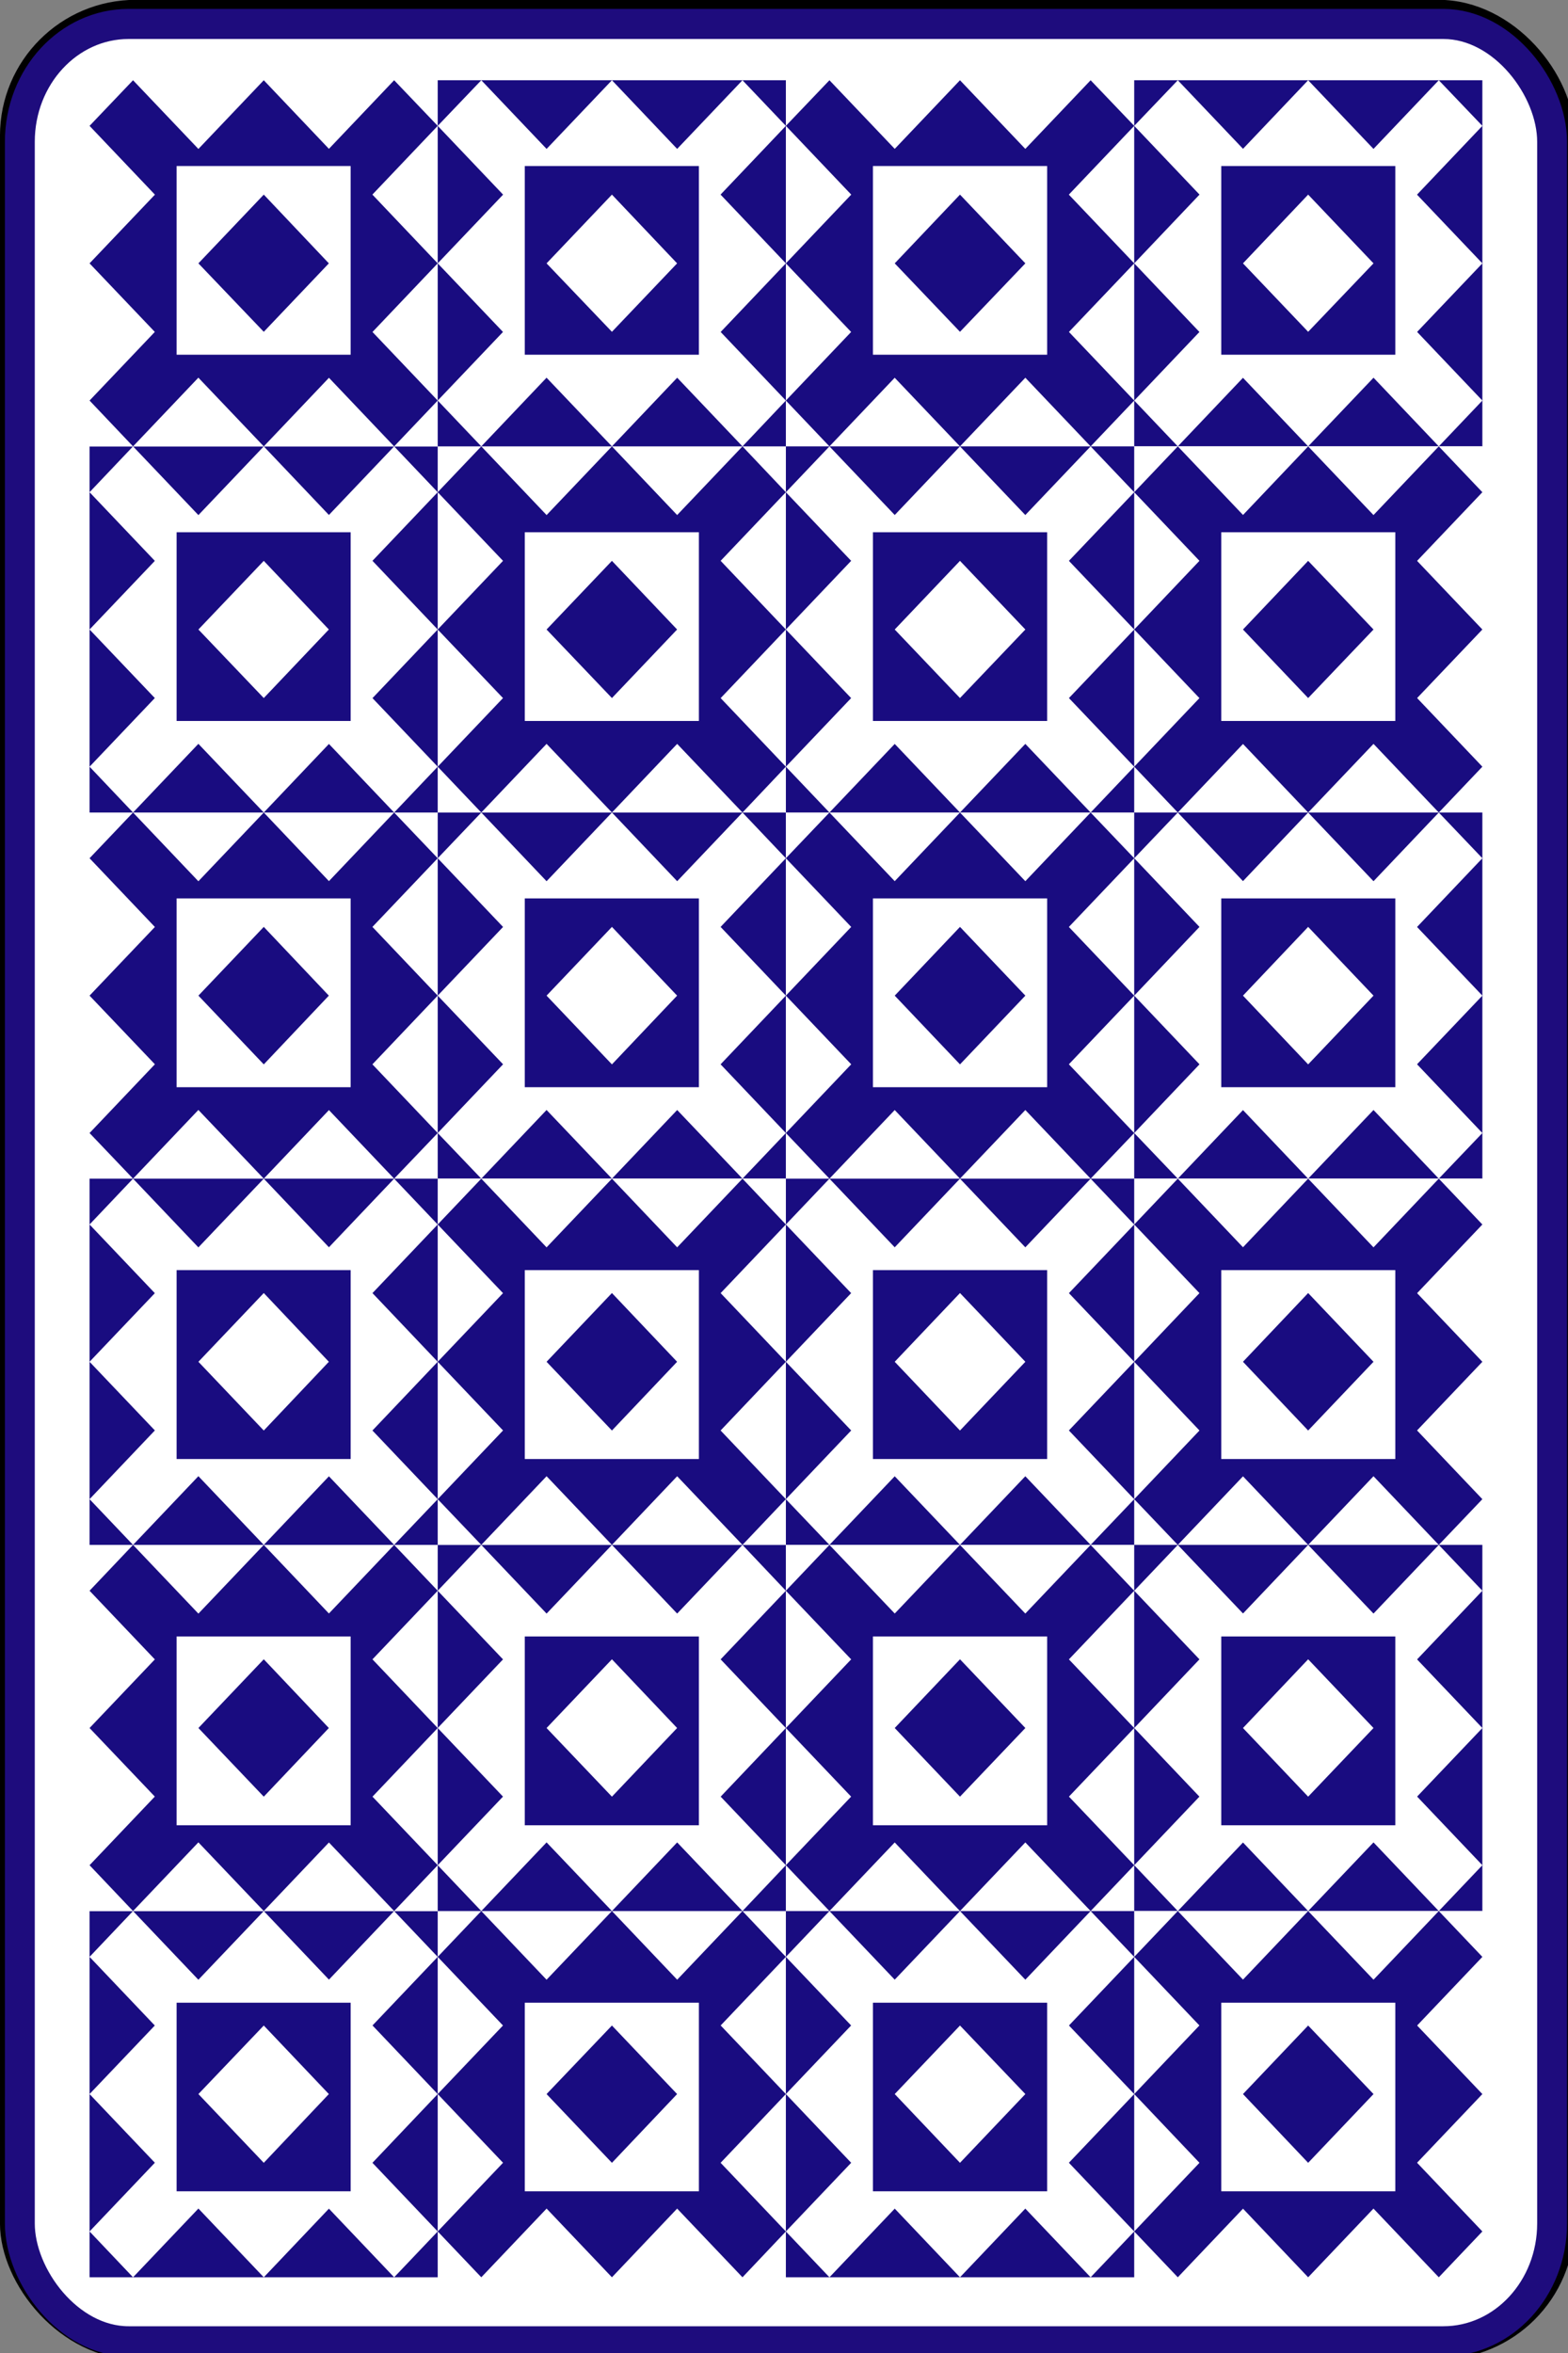 <?xml version="1.0" encoding="UTF-8" standalone="no"?>
<svg
   xmlns:dc="http://purl.org/dc/elements/1.1/"
   xmlns:cc="http://creativecommons.org/ns#"
   xmlns:rdf="http://www.w3.org/1999/02/22-rdf-syntax-ns#"
   xmlns:svg="http://www.w3.org/2000/svg"
   xmlns="http://www.w3.org/2000/svg"
   xmlns:sodipodi="http://sodipodi.sourceforge.net/DTD/sodipodi-0.dtd"
   xmlns:inkscape="http://www.inkscape.org/namespaces/inkscape"
   version="1.1"
   width="360"
   height="540"
   id="svg2"
   inkscape:version="1.0.2 (e86c8708, 2021-01-15)"
   sodipodi:docname="English_pattern_card_back.svg"
   inkscape:export-filename="D:\Users\Дмитрий\Desktop\яяяяПрочее\cards\Anglo-american_playing_cards_deck.png"
   inkscape:export-xdpi="90"
   inkscape:export-ydpi="90">
  <rect width="100%" height="100%" fill="#808080" stroke="none"/>
  <sodipodi:namedview
     pagecolor="#ffffff"
     bordercolor="#666666"
     borderopacity="1"
     objecttolerance="10"
     gridtolerance="10"
     guidetolerance="10"
     inkscape:pageopacity="0"
     inkscape:pageshadow="2"
     inkscape:window-width="1440"
     inkscape:window-height="785"
     id="namedview7377"
     showgrid="true"
     inkscape:zoom="0.42970624"
     inkscape:cx="28.389037"
     inkscape:cy="541.24061"
     inkscape:window-x="0"
     inkscape:window-y="25"
     inkscape:window-maximized="1"
     inkscape:current-layer="layer2"
     fit-margin-top="0"
     fit-margin-left="0"
     fit-margin-right="0"
     fit-margin-bottom="0"
     inkscape:document-rotation="0">
    <inkscape:grid
       type="xygrid"
       id="grid10354"
       empspacing="5"
       visible="true"
       enabled="true"
       snapvisiblegridlinesonly="true"
       spacingx="390px"
       spacingy="570px"
       originy="-1706.152"
       originx="-1561.995" />
  </sodipodi:namedview>
  <defs
     id="defs14750">
    <inkscape:path-effect
       effect="spiro"
       id="path-effect17935-9-8"
       is_visible="true"
       lpeversion="0" />
    <inkscape:path-effect
       effect="spiro"
       id="path-effect17939-4-8"
       is_visible="true"
       lpeversion="0" />
    <inkscape:path-effect
       effect="spiro"
       id="path-effect17935-9-8-6"
       is_visible="true"
       lpeversion="0" />
    <inkscape:path-effect
       effect="spiro"
       id="path-effect17939-4-8-5"
       is_visible="true"
       lpeversion="0" />
    <inkscape:path-effect
       effect="spiro"
       id="path-effect17935"
       is_visible="true"
       lpeversion="0" />
    <inkscape:path-effect
       effect="spiro"
       id="path-effect17939"
       is_visible="true"
       lpeversion="0" />
    <inkscape:path-effect
       effect="spiro"
       id="path-effect17935-8"
       is_visible="true"
       lpeversion="0" />
    <inkscape:path-effect
       effect="spiro"
       id="path-effect17939-6"
       is_visible="true"
       lpeversion="0" />
    <inkscape:path-effect
       effect="spiro"
       id="path-effect17935-9-8-2-5"
       is_visible="true"
       lpeversion="0" />
    <inkscape:path-effect
       effect="spiro"
       id="path-effect17935-9-8-2-5-0"
       is_visible="true"
       lpeversion="0" />
    <inkscape:path-effect
       effect="spiro"
       id="path-effect17935-9-8-2-5-09-4"
       is_visible="true"
       lpeversion="0" />
    <inkscape:path-effect
       effect="spiro"
       id="path-effect17935-9-8-2-5-09-4-1"
       is_visible="true"
       lpeversion="0" />
    <inkscape:path-effect
       effect="spiro"
       id="path-effect17935-9-8-2"
       is_visible="true"
       lpeversion="0" />
    <inkscape:path-effect
       effect="spiro"
       id="path-effect17939-4-8-9"
       is_visible="true"
       lpeversion="0" />
    <inkscape:path-effect
       effect="spiro"
       id="path-effect17935-9-8-6-0"
       is_visible="true"
       lpeversion="0" />
    <inkscape:path-effect
       effect="spiro"
       id="path-effect17939-4-8-5-3"
       is_visible="true"
       lpeversion="0" />
    <inkscape:path-effect
       effect="spiro"
       id="path-effect17935-9-8-2-5-08"
       is_visible="true"
       lpeversion="0" />
    <inkscape:path-effect
       effect="spiro"
       id="path-effect17935-9-8-2-5-0-8"
       is_visible="true"
       lpeversion="0" />
    <inkscape:path-effect
       effect="spiro"
       id="path-effect17935-9-8-2-5-09-4-0"
       is_visible="true"
       lpeversion="0" />
    <inkscape:path-effect
       effect="spiro"
       id="path-effect17935-9-8-2-5-09-4-1-8"
       is_visible="true"
       lpeversion="0" />
    <inkscape:path-effect
       effect="spiro"
       id="path-effect17935-89"
       is_visible="true"
       lpeversion="0" />
    <inkscape:path-effect
       effect="spiro"
       id="path-effect17939-8"
       is_visible="true"
       lpeversion="0" />
    <inkscape:path-effect
       effect="spiro"
       id="path-effect17935-8-7"
       is_visible="true"
       lpeversion="0" />
    <inkscape:path-effect
       effect="spiro"
       id="path-effect17939-6-0"
       is_visible="true"
       lpeversion="0" />
  </defs>
  <g
     inkscape:groupmode="layer"
     id="layer2"
     inkscape:label="cards"
     style="display:inline;opacity:1"
     transform="translate(-1592,-2309)">
    <g
       id="g9344">
      <g
         id="g9800">
        <g
           id="g14867-5"
           transform="translate(1732.68,-541.005)">
          <rect
             rx="29.944"
             ry="29.944"
             y="2851.217"
             x="-139.435"
             height="539"
             width="359"
             id="rect6472-54-7-7-4-0-0"
             style="display:inline;fill:#ffffff;stroke:#000000;stroke-width:2.5;stroke-miterlimit:4;stroke-dasharray:none" />
        </g>
        <g
           id="g10826"
           transform="matrix(1.003,0,0,1.043,2175.082,1859.87)">
          <g
             transform="translate(2.584,279.079)"
             id="g10677">
            <path
               id="path7-7"
               d="m -324.295,249.754 v -80.564 h -79.738 v 80.564 z"
               style="fill:#ffffff;fill-rule:evenodd;stroke:none;stroke-width:0.998;stroke-miterlimit:4"
               inkscape:connector-curvature="0" />
            <path
               id="path9-3"
               d="m -244.601,249.754 v -80.564 h -79.694 v 80.564 z"
               style="fill:#190c80;fill-rule:evenodd;stroke:none;stroke-width:0.998;stroke-miterlimit:4"
               inkscape:connector-curvature="0" />
            <path
               id="path11-7"
               d="m -244.601,330.317 v -80.564 h -79.694 v 80.564 z"
               style="fill:#ffffff;fill-rule:evenodd;stroke:none;stroke-width:0.998;stroke-miterlimit:4"
               inkscape:connector-curvature="0" />
            <path
               id="path13-1"
               d="m -324.295,330.317 v -80.564 h -79.738 v 80.564 z"
               style="fill:#190c80;fill-rule:evenodd;stroke:none;stroke-width:0.998;stroke-miterlimit:4"
               inkscape:connector-curvature="0" />
            <path
               id="path15-8"
               d="m -483.729,410.879 v -80.562 h -79.694 v 80.562 z"
               style="fill:#ffffff;fill-rule:evenodd;stroke:none;stroke-width:0.998;stroke-miterlimit:4"
               inkscape:connector-curvature="0" />
            <path
               id="path17-1"
               d="m -404.033,410.879 v -80.562 h -79.696 v 80.562 z"
               style="fill:#190c80;fill-rule:evenodd;stroke:none;stroke-width:0.998;stroke-miterlimit:4"
               inkscape:connector-curvature="0" />
            <path
               id="path19-7"
               d="m -324.295,410.879 v -80.562 h -79.738 v 80.562 z"
               style="fill:#ffffff;fill-rule:evenodd;stroke:none;stroke-width:0.998;stroke-miterlimit:4"
               inkscape:connector-curvature="0" />
            <path
               id="path21-1"
               d="m -244.601,410.879 v -80.562 h -79.694 v 80.562 z"
               style="fill:#190c80;fill-rule:evenodd;stroke:none;stroke-width:0.998;stroke-miterlimit:4"
               inkscape:connector-curvature="0" />
            <path
               id="path23-4"
               d="m -404.033,330.317 v -80.564 h -79.696 v 80.564 z"
               style="fill:#ffffff;fill-rule:evenodd;stroke:none;stroke-width:0.998;stroke-miterlimit:4"
               inkscape:connector-curvature="0" />
            <path
               id="path25-4"
               d="m -483.729,330.317 v -80.564 h -79.694 v 80.564 z"
               style="fill:#190c80;fill-rule:evenodd;stroke:none;stroke-width:0.998;stroke-miterlimit:4"
               inkscape:connector-curvature="0" />
            <path
               id="path27-0"
               d="m -483.729,249.754 v -80.564 h -79.694 v 80.564 z"
               style="fill:#ffffff;fill-rule:evenodd;stroke:none;stroke-width:0.998;stroke-miterlimit:4"
               inkscape:connector-curvature="0" />
            <path
               id="path29-6"
               d="m -404.033,249.754 v -80.564 h -79.696 v 80.564 z"
               style="fill:#190c80;fill-rule:evenodd;stroke:none;stroke-width:0.998;stroke-miterlimit:4"
               inkscape:connector-curvature="0" />
            <path
               id="path31-97-1"
               d="m -404.033,652.613 v -80.585 h -79.696 v 80.585 z"
               style="fill:#ffffff;fill-rule:evenodd;stroke:none;stroke-width:0.998;stroke-miterlimit:4"
               inkscape:connector-curvature="0" />
            <path
               id="path33-0"
               d="m -483.729,652.613 v -80.585 h -79.694 v 80.585 z"
               style="fill:#190c80;fill-rule:evenodd;stroke:none;stroke-width:0.998;stroke-miterlimit:4"
               inkscape:connector-curvature="0" />
            <path
               id="path35-6"
               d="m -483.729,572.028 v -80.564 h -79.694 v 80.564 z"
               style="fill:#ffffff;fill-rule:evenodd;stroke:none;stroke-width:0.998;stroke-miterlimit:4"
               inkscape:connector-curvature="0" />
            <path
               id="path37-8"
               d="m -404.033,572.028 v -80.564 h -79.696 v 80.564 z"
               style="fill:#190c80;fill-rule:evenodd;stroke:none;stroke-width:0.998;stroke-miterlimit:4"
               inkscape:connector-curvature="0" />
            <path
               id="path39-5"
               d="m -244.601,491.464 v -80.585 h -79.694 v 80.585 z"
               style="fill:#ffffff;fill-rule:evenodd;stroke:none;stroke-width:0.998;stroke-miterlimit:4"
               inkscape:connector-curvature="0" />
            <path
               id="path41-0"
               d="m -324.295,491.464 v -80.585 h -79.738 v 80.585 z"
               style="fill:#190c80;fill-rule:evenodd;stroke:none;stroke-width:0.998;stroke-miterlimit:4"
               inkscape:connector-curvature="0" />
            <path
               id="path43-1"
               d="m -404.033,491.464 v -80.585 h -79.696 v 80.585 z"
               style="fill:#ffffff;fill-rule:evenodd;stroke:none;stroke-width:0.998;stroke-miterlimit:4"
               inkscape:connector-curvature="0" />
            <path
               id="path45-4"
               d="m -483.729,491.464 v -80.585 h -79.694 v 80.585 z"
               style="fill:#190c80;fill-rule:evenodd;stroke:none;stroke-width:0.998;stroke-miterlimit:4"
               inkscape:connector-curvature="0" />
            <path
               id="path47-8"
               d="m -324.295,572.028 v -80.564 h -79.738 v 80.564 z"
               style="fill:#ffffff;fill-rule:evenodd;stroke:none;stroke-width:0.998;stroke-miterlimit:4"
               inkscape:connector-curvature="0" />
            <path
               id="path49-8"
               d="m -244.601,572.028 v -80.564 h -79.694 v 80.564 z"
               style="fill:#190c80;fill-rule:evenodd;stroke:none;stroke-width:0.998;stroke-miterlimit:4"
               inkscape:connector-curvature="0" />
            <path
               id="path51-3"
               d="m -244.601,652.613 v -80.585 h -79.694 v 80.585 z"
               style="fill:#ffffff;fill-rule:evenodd;stroke:none;stroke-width:0.998;stroke-miterlimit:4"
               inkscape:connector-curvature="0" />
            <path
               id="path53-2"
               d="m -324.295,652.613 v -80.585 h -79.738 v 80.585 z"
               style="fill:#190c80;fill-rule:evenodd;stroke:none;stroke-width:0.998;stroke-miterlimit:4"
               inkscape:connector-curvature="0" />
            <path
               id="path55-3"
               d="m -334.272,169.19 9.977,10.04 -69.763,70.524 -9.975,-10.084 z"
               style="fill:#190c80;fill-rule:evenodd;stroke:none;stroke-width:0.998;stroke-miterlimit:4"
               inkscape:connector-curvature="0" />
            <path
               id="path57-5"
               d="m -254.576,169.19 9.975,10.04 -69.717,70.524 -9.977,-10.084 69.719,-70.48"
               style="fill:#ffffff;fill-rule:evenodd;stroke:none;stroke-width:0.998;stroke-miterlimit:4"
               inkscape:connector-curvature="0" />
            <path
               id="path59-2"
               d="m -314.318,249.754 -9.977,10.084 69.719,70.48 9.975,-10.086 z"
               style="fill:#190c80;fill-rule:evenodd;stroke:none;stroke-width:0.998;stroke-miterlimit:4"
               inkscape:connector-curvature="0" />
            <path
               id="path61-9"
               d="m -394.058,249.754 -9.975,10.084 69.761,70.48 9.977,-10.086 -69.763,-70.478"
               style="fill:#ffffff;fill-rule:evenodd;stroke:none;stroke-width:0.998;stroke-miterlimit:4"
               inkscape:connector-curvature="0" />
            <path
               id="path63-0"
               d="m -493.703,330.317 9.974,10.06 -69.74,70.502 -9.954,-10.039 z"
               style="fill:#190c80;fill-rule:evenodd;stroke:none;stroke-width:0.998;stroke-miterlimit:4"
               inkscape:connector-curvature="0" />
            <path
               id="path65-1"
               d="m -413.965,330.317 9.932,10.06 -69.72,70.502 -9.976,-10.039 69.764,-70.523"
               style="fill:#ffffff;fill-rule:evenodd;stroke:none;stroke-width:0.998;stroke-miterlimit:4"
               inkscape:connector-curvature="0" />
            <path
               id="path67-9"
               d="m -334.272,330.317 9.977,10.06 -69.763,70.502 -9.975,-10.039 z"
               style="fill:#190c80;fill-rule:evenodd;stroke:none;stroke-width:0.998;stroke-miterlimit:4"
               inkscape:connector-curvature="0" />
            <path
               id="path69-8"
               d="m -254.576,330.317 9.975,10.06 -69.717,70.502 -9.977,-10.039 69.719,-70.523"
               style="fill:#ffffff;fill-rule:evenodd;stroke:none;stroke-width:0.998;stroke-miterlimit:4"
               inkscape:connector-curvature="0" />
            <path
               id="path71-6"
               d="m -473.753,249.754 -9.976,10.084 69.764,70.48 9.932,-10.086 z"
               style="fill:#190c80;fill-rule:evenodd;stroke:none;stroke-width:0.998;stroke-miterlimit:4"
               inkscape:connector-curvature="0" />
            <path
               id="path73-9"
               d="m -553.469,249.754 -9.954,10.084 69.72,70.48 9.974,-10.086 -69.74,-70.478"
               style="fill:#ffffff;fill-rule:evenodd;stroke:none;stroke-width:0.998;stroke-miterlimit:4"
               inkscape:connector-curvature="0" />
            <path
               id="path75-9"
               d="m -493.703,169.19 9.974,10.04 -69.74,70.524 -9.954,-10.084 z"
               style="fill:#190c80;fill-rule:evenodd;stroke:none;stroke-width:0.998;stroke-miterlimit:4"
               inkscape:connector-curvature="0" />
            <path
               id="path77-3"
               d="m -413.965,169.19 9.932,10.04 -69.72,70.524 -9.976,-10.084 69.764,-70.48"
               style="fill:#ffffff;fill-rule:evenodd;stroke:none;stroke-width:0.998;stroke-miterlimit:4"
               inkscape:connector-curvature="0" />
            <path
               id="path79-5"
               d="m -473.753,652.613 -9.976,-10.085 69.764,-70.5 9.932,10.083 z"
               style="fill:#190c80;fill-rule:evenodd;stroke:none;stroke-width:0.998;stroke-miterlimit:4"
               inkscape:connector-curvature="0" />
            <path
               id="path81-4"
               d="m -553.469,652.613 -9.954,-10.085 69.72,-70.5 9.974,10.083 -69.74,70.502"
               style="fill:#ffffff;fill-rule:evenodd;stroke:none;stroke-width:0.998;stroke-miterlimit:4"
               inkscape:connector-curvature="0" />
            <path
               id="path83-8"
               d="m -493.703,572.028 9.974,-10.085 -69.74,-70.478 -9.954,10.085 z"
               style="fill:#190c80;fill-rule:evenodd;stroke:none;stroke-width:0.998;stroke-miterlimit:4"
               inkscape:connector-curvature="0" />
            <path
               id="path85-7"
               d="m -413.965,572.028 9.932,-10.085 -69.72,-70.478 -9.976,10.085 69.764,70.479"
               style="fill:#ffffff;fill-rule:evenodd;stroke:none;stroke-width:0.998;stroke-miterlimit:4"
               inkscape:connector-curvature="0" />
            <path
               id="path87-9"
               d="m -314.318,491.464 -9.977,-10.062 69.719,-70.523 9.975,10.085 z"
               style="fill:#190c80;fill-rule:evenodd;stroke:none;stroke-width:0.998;stroke-miterlimit:4"
               inkscape:connector-curvature="0" />
            <path
               id="path89-6"
               d="m -394.058,491.464 -9.975,-10.062 69.761,-70.523 9.977,10.085 -69.763,70.5"
               style="fill:#ffffff;fill-rule:evenodd;stroke:none;stroke-width:0.998;stroke-miterlimit:4"
               inkscape:connector-curvature="0" />
            <path
               id="path91-0"
               d="m -473.753,491.464 -9.976,-10.062 69.764,-70.523 9.932,10.085 z"
               style="fill:#190c80;fill-rule:evenodd;stroke:none;stroke-width:0.998;stroke-miterlimit:4"
               inkscape:connector-curvature="0" />
            <path
               id="path93-7"
               d="m -553.469,491.464 -9.954,-10.062 69.72,-70.523 9.974,10.085 -69.74,70.5"
               style="fill:#ffffff;fill-rule:evenodd;stroke:none;stroke-width:0.998;stroke-miterlimit:4"
               inkscape:connector-curvature="0" />
            <path
               id="path95-0"
               d="m -334.272,572.028 9.977,-10.085 -69.763,-70.478 -9.975,10.085 z"
               style="fill:#190c80;fill-rule:evenodd;stroke:none;stroke-width:0.998;stroke-miterlimit:4"
               inkscape:connector-curvature="0" />
            <path
               id="path97-7"
               d="m -254.576,572.028 9.975,-10.085 -69.717,-70.478 -9.977,10.085 69.719,70.479"
               style="fill:#ffffff;fill-rule:evenodd;stroke:none;stroke-width:0.998;stroke-miterlimit:4"
               inkscape:connector-curvature="0" />
            <path
               id="path99-4"
               d="m -314.318,652.613 -9.977,-10.085 69.719,-70.5 9.975,10.083 z"
               style="fill:#190c80;fill-rule:evenodd;stroke:none;stroke-width:0.998;stroke-miterlimit:4"
               inkscape:connector-curvature="0" />
            <path
               id="path101-8"
               d="m -394.058,652.613 -9.975,-10.085 69.761,-70.5 9.977,10.083 -69.763,70.502"
               style="fill:#ffffff;fill-rule:evenodd;stroke:none;stroke-width:0.998;stroke-miterlimit:4"
               inkscape:connector-curvature="0" />
            <path
               id="path103-9"
               d="m -394.058,169.19 -9.975,10.04 69.761,70.524 9.977,-10.084 z"
               style="fill:#190c80;fill-rule:evenodd;stroke:none;stroke-width:0.998;stroke-miterlimit:4"
               inkscape:connector-curvature="0" />
            <path
               id="path105-2"
               d="m -364.176,169.19 -39.858,40.292 39.858,40.271 39.881,-40.271 z"
               style="fill:#190c80;fill-rule:evenodd;stroke:none;stroke-width:0.998;stroke-miterlimit:4"
               inkscape:connector-curvature="0" />
            <path
               id="path107-4"
               d="m -314.318,169.19 -9.977,10.04 69.719,70.524 9.975,-10.084 -69.717,-70.48"
               style="fill:#ffffff;fill-rule:evenodd;stroke:none;stroke-width:0.998;stroke-miterlimit:4"
               inkscape:connector-curvature="0" />
            <path
               id="path109-8"
               d="m -284.48,169.19 -39.815,40.292 39.815,40.271 39.879,-40.271 -39.879,-40.292"
               style="fill:#ffffff;fill-rule:evenodd;stroke:none;stroke-width:0.998;stroke-miterlimit:4"
               inkscape:connector-curvature="0" />
            <path
               id="path111-1"
               d="m -254.576,249.754 9.975,10.084 -69.717,70.48 -9.977,-10.086 z"
               style="fill:#190c80;fill-rule:evenodd;stroke:none;stroke-width:0.998;stroke-miterlimit:4"
               inkscape:connector-curvature="0" />
            <path
               id="path113-0"
               d="m -284.48,249.754 39.879,40.292 -39.879,40.271 -39.815,-40.271 z"
               style="fill:#190c80;fill-rule:evenodd;stroke:none;stroke-width:0.998;stroke-miterlimit:4"
               inkscape:connector-curvature="0" />
            <path
               id="path115-5"
               d="m -334.272,249.754 9.977,10.084 -69.763,70.48 -9.975,-10.086 69.761,-70.478"
               style="fill:#ffffff;fill-rule:evenodd;stroke:none;stroke-width:0.998;stroke-miterlimit:4"
               inkscape:connector-curvature="0" />
            <path
               id="path117-4"
               d="m -364.176,249.754 39.881,40.292 -39.881,40.271 -39.858,-40.271 39.858,-40.292"
               style="fill:#ffffff;fill-rule:evenodd;stroke:none;stroke-width:0.998;stroke-miterlimit:4"
               inkscape:connector-curvature="0" />
            <path
               id="path119-1"
               d="m -553.469,330.317 -9.954,10.06 69.72,70.502 9.974,-10.039 z"
               style="fill:#190c80;fill-rule:evenodd;stroke:none;stroke-width:0.998;stroke-miterlimit:4"
               inkscape:connector-curvature="0" />
            <path
               id="path121-4"
               d="m -523.543,330.317 -39.881,40.29 39.881,40.271 39.813,-40.271 z"
               style="fill:#190c80;fill-rule:evenodd;stroke:none;stroke-width:0.998;stroke-miterlimit:4"
               inkscape:connector-curvature="0" />
            <path
               id="path123-9"
               d="m -473.753,330.317 -9.976,10.06 69.764,70.502 9.932,-10.039 -69.72,-70.523"
               style="fill:#ffffff;fill-rule:evenodd;stroke:none;stroke-width:0.998;stroke-miterlimit:4"
               inkscape:connector-curvature="0" />
            <path
               id="path125-8"
               d="m -443.848,330.317 -39.882,40.29 39.882,40.271 39.814,-40.271 -39.814,-40.29"
               style="fill:#ffffff;fill-rule:evenodd;stroke:none;stroke-width:0.998;stroke-miterlimit:4"
               inkscape:connector-curvature="0" />
            <path
               id="path127-9"
               d="m -394.058,330.317 -9.975,10.06 69.761,70.502 9.977,-10.039 z"
               style="fill:#190c80;fill-rule:evenodd;stroke:none;stroke-width:0.998;stroke-miterlimit:4"
               inkscape:connector-curvature="0" />
            <path
               id="path129-1"
               d="m -364.176,330.317 -39.858,40.29 39.858,40.271 39.881,-40.271 z"
               style="fill:#190c80;fill-rule:evenodd;stroke:none;stroke-width:0.998;stroke-miterlimit:4"
               inkscape:connector-curvature="0" />
            <path
               id="path131-7"
               d="m -314.318,330.317 -9.977,10.06 69.719,70.502 9.975,-10.039 -69.717,-70.523"
               style="fill:#ffffff;fill-rule:evenodd;stroke:none;stroke-width:0.998;stroke-miterlimit:4"
               inkscape:connector-curvature="0" />
            <path
               id="path133-9"
               d="m -284.48,330.317 -39.815,40.29 39.815,40.271 39.879,-40.271 -39.879,-40.29"
               style="fill:#ffffff;fill-rule:evenodd;stroke:none;stroke-width:0.998;stroke-miterlimit:4"
               inkscape:connector-curvature="0" />
            <path
               id="path135-6"
               d="m -413.965,249.754 9.932,10.084 -69.72,70.48 -9.976,-10.086 z"
               style="fill:#190c80;fill-rule:evenodd;stroke:none;stroke-width:0.998;stroke-miterlimit:4"
               inkscape:connector-curvature="0" />
            <path
               id="path137-3"
               d="m -443.848,249.754 39.814,40.292 -39.814,40.271 -39.882,-40.271 z"
               style="fill:#190c80;fill-rule:evenodd;stroke:none;stroke-width:0.998;stroke-miterlimit:4"
               inkscape:connector-curvature="0" />
            <path
               id="path139-5"
               d="m -493.703,249.754 9.974,10.084 -69.74,70.48 -9.954,-10.086 69.72,-70.478"
               style="fill:#ffffff;fill-rule:evenodd;stroke:none;stroke-width:0.998;stroke-miterlimit:4"
               inkscape:connector-curvature="0" />
            <path
               id="path141-9"
               d="m -523.543,249.754 39.813,40.292 -39.813,40.271 -39.881,-40.271 39.881,-40.292"
               style="fill:#ffffff;fill-rule:evenodd;stroke:none;stroke-width:0.998;stroke-miterlimit:4"
               inkscape:connector-curvature="0" />
            <path
               id="path143-2"
               d="m -553.469,169.19 -9.954,10.04 69.72,70.524 9.974,-10.084 z"
               style="fill:#190c80;fill-rule:evenodd;stroke:none;stroke-width:0.998;stroke-miterlimit:4"
               inkscape:connector-curvature="0" />
            <path
               id="path145-1"
               d="m -523.543,169.19 -39.881,40.292 39.881,40.271 39.813,-40.271 z"
               style="fill:#190c80;fill-rule:evenodd;stroke:none;stroke-width:0.998;stroke-miterlimit:4"
               inkscape:connector-curvature="0" />
            <path
               id="path147-4"
               d="m -473.753,169.19 -9.976,10.04 69.764,70.524 9.932,-10.084 -69.72,-70.48"
               style="fill:#ffffff;fill-rule:evenodd;stroke:none;stroke-width:0.998;stroke-miterlimit:4"
               inkscape:connector-curvature="0" />
            <path
               id="path149-5"
               d="m -443.848,169.19 -39.882,40.292 39.882,40.271 39.814,-40.271 -39.814,-40.292"
               style="fill:#ffffff;fill-rule:evenodd;stroke:none;stroke-width:0.998;stroke-miterlimit:4"
               inkscape:connector-curvature="0" />
            <path
               id="path151-8"
               d="m -413.965,652.613 9.932,-10.085 -69.72,-70.5 -9.976,10.083 z"
               style="fill:#190c80;fill-rule:evenodd;stroke:none;stroke-width:0.998;stroke-miterlimit:4"
               inkscape:connector-curvature="0" />
            <path
               id="path153-3"
               d="m -443.848,652.613 39.814,-40.316 -39.814,-40.269 -39.882,40.269 z"
               style="fill:#190c80;fill-rule:evenodd;stroke:none;stroke-width:0.998;stroke-miterlimit:4"
               inkscape:connector-curvature="0" />
            <path
               id="path155-0"
               d="m -493.703,652.613 9.974,-10.085 -69.74,-70.5 -9.954,10.083 69.72,70.502"
               style="fill:#ffffff;fill-rule:evenodd;stroke:none;stroke-width:0.998;stroke-miterlimit:4"
               inkscape:connector-curvature="0" />
            <path
               id="path157-0"
               d="m -523.543,652.613 39.813,-40.316 -39.813,-40.269 -39.881,40.269 39.881,40.316"
               style="fill:#ffffff;fill-rule:evenodd;stroke:none;stroke-width:0.998;stroke-miterlimit:4"
               inkscape:connector-curvature="0" />
            <path
               id="path159-4"
               d="m -523.543,572.028 -39.881,-40.271 39.881,-40.292 39.813,40.292 z"
               style="fill:#190c80;fill-rule:evenodd;stroke:none;stroke-width:0.998;stroke-miterlimit:4"
               inkscape:connector-curvature="0" />
            <path
               id="path161-0"
               d="m -473.753,572.028 -9.976,-10.085 69.764,-70.478 9.932,10.085 -69.72,70.479"
               style="fill:#ffffff;fill-rule:evenodd;stroke:none;stroke-width:0.998;stroke-miterlimit:4"
               inkscape:connector-curvature="0" />
            <path
               id="path163-1"
               d="m -443.848,572.028 -39.882,-40.271 39.882,-40.292 39.814,40.292 -39.814,40.271"
               style="fill:#ffffff;fill-rule:evenodd;stroke:none;stroke-width:0.998;stroke-miterlimit:4"
               inkscape:connector-curvature="0" />
            <path
               id="path165-4"
               d="m -254.576,491.464 9.975,-10.062 -69.717,-70.523 -9.977,10.085 z"
               style="fill:#190c80;fill-rule:evenodd;stroke:none;stroke-width:0.998;stroke-miterlimit:4"
               inkscape:connector-curvature="0" />
            <path
               id="path167-0"
               d="m -284.48,491.464 39.879,-40.292 -39.879,-40.292 -39.815,40.292 z"
               style="fill:#190c80;fill-rule:evenodd;stroke:none;stroke-width:0.998;stroke-miterlimit:4"
               inkscape:connector-curvature="0" />
            <path
               id="path169-1"
               d="m -334.272,491.464 9.977,-10.062 -69.763,-70.523 -9.975,10.085 69.761,70.5"
               style="fill:#ffffff;fill-rule:evenodd;stroke:none;stroke-width:0.998;stroke-miterlimit:4"
               inkscape:connector-curvature="0" />
            <path
               id="path171-9"
               d="m -364.176,491.464 39.881,-40.292 -39.881,-40.292 -39.858,40.292 39.858,40.292"
               style="fill:#ffffff;fill-rule:evenodd;stroke:none;stroke-width:0.998;stroke-miterlimit:4"
               inkscape:connector-curvature="0" />
            <path
               id="path173-6"
               d="m -413.965,491.464 9.932,-10.062 -69.72,-70.523 -9.976,10.085 z"
               style="fill:#190c80;fill-rule:evenodd;stroke:none;stroke-width:0.998;stroke-miterlimit:4"
               inkscape:connector-curvature="0" />
            <path
               id="path175-1"
               d="m -443.848,491.464 39.814,-40.292 -39.814,-40.292 -39.882,40.292 z"
               style="fill:#190c80;fill-rule:evenodd;stroke:none;stroke-width:0.998;stroke-miterlimit:4"
               inkscape:connector-curvature="0" />
            <path
               id="path177-9"
               d="m -493.703,491.464 9.974,-10.062 -69.74,-70.523 -9.954,10.085 69.72,70.5"
               style="fill:#ffffff;fill-rule:evenodd;stroke:none;stroke-width:0.998;stroke-miterlimit:4"
               inkscape:connector-curvature="0" />
            <path
               id="path179-8"
               d="m -523.543,491.464 39.813,-40.292 -39.813,-40.292 -39.881,40.292 39.881,40.292"
               style="fill:#ffffff;fill-rule:evenodd;stroke:none;stroke-width:0.998;stroke-miterlimit:4"
               inkscape:connector-curvature="0" />
            <path
               id="path181-7"
               d="m -394.058,572.028 -9.975,-10.085 69.761,-70.478 9.977,10.085 z"
               style="fill:#190c80;fill-rule:evenodd;stroke:none;stroke-width:0.998;stroke-miterlimit:4"
               inkscape:connector-curvature="0" />
            <path
               id="path183-9"
               d="m -364.176,572.028 -39.858,-40.271 39.858,-40.292 39.881,40.292 z"
               style="fill:#190c80;fill-rule:evenodd;stroke:none;stroke-width:0.998;stroke-miterlimit:4"
               inkscape:connector-curvature="0" />
            <path
               id="path185-6"
               d="m -314.318,572.028 -9.977,-10.085 69.719,-70.478 9.975,10.085 -69.717,70.479"
               style="fill:#ffffff;fill-rule:evenodd;stroke:none;stroke-width:0.998;stroke-miterlimit:4"
               inkscape:connector-curvature="0" />
            <path
               id="path187-0"
               d="m -284.48,572.028 -39.815,-40.271 39.815,-40.292 39.879,40.292 -39.879,40.271"
               style="fill:#ffffff;fill-rule:evenodd;stroke:none;stroke-width:0.998;stroke-miterlimit:4"
               inkscape:connector-curvature="0" />
            <path
               id="path189-0"
               d="m -254.576,652.613 9.975,-10.085 -69.717,-70.5 -9.977,10.083 z"
               style="fill:#190c80;fill-rule:evenodd;stroke:none;stroke-width:0.998;stroke-miterlimit:4"
               inkscape:connector-curvature="0" />
            <path
               id="path191-2"
               d="m -284.48,652.613 39.879,-40.316 -39.879,-40.269 -39.815,40.269 z"
               style="fill:#190c80;fill-rule:evenodd;stroke:none;stroke-width:0.998;stroke-miterlimit:4"
               inkscape:connector-curvature="0" />
            <path
               id="path193-0"
               d="m -334.272,652.613 9.977,-10.085 -69.763,-70.5 -9.975,10.083 69.761,70.502"
               style="fill:#ffffff;fill-rule:evenodd;stroke:none;stroke-width:0.998;stroke-miterlimit:4"
               inkscape:connector-curvature="0" />
            <path
               id="path195-6"
               d="m -364.176,652.613 39.881,-40.316 -39.881,-40.269 -39.858,40.269 39.858,40.316"
               style="fill:#ffffff;fill-rule:evenodd;stroke:none;stroke-width:0.998;stroke-miterlimit:4"
               inkscape:connector-curvature="0" />
            <path
               id="path197-1"
               d="m -344.224,229.585 v -41.52 h -39.881 v 41.52 z"
               style="fill:#ffffff;fill-rule:evenodd;stroke:none;stroke-width:0.998;stroke-miterlimit:4"
               inkscape:connector-curvature="0" />
            <path
               id="path199-4"
               d="m -264.53,229.585 v -41.52 h -39.836 v 41.52 z"
               style="fill:#190c80;fill-rule:evenodd;stroke:none;stroke-width:0.998;stroke-miterlimit:4"
               inkscape:connector-curvature="0" />
            <path
               id="path201-6"
               d="m -364.176,194.357 -14.94,15.126 14.94,15.06 14.963,-15.06 -14.963,-15.126"
               style="fill:#190c80;fill-rule:evenodd;stroke:none;stroke-width:0.998;stroke-miterlimit:4"
               inkscape:connector-curvature="0" />
            <path
               id="path203-4"
               d="m -284.48,194.357 -14.919,15.126 14.919,15.06 14.961,-15.06 -14.961,-15.126"
               style="fill:#ffffff;fill-rule:evenodd;stroke:none;stroke-width:0.998;stroke-miterlimit:4"
               inkscape:connector-curvature="0" />
            <path
               id="path205-1"
               d="m -264.53,310.17 v -41.52 h -39.836 v 41.52 z"
               style="fill:#ffffff;fill-rule:evenodd;stroke:none;stroke-width:0.998;stroke-miterlimit:4"
               inkscape:connector-curvature="0" />
            <path
               id="path207-4"
               d="m -344.224,310.17 v -41.52 h -39.881 v 41.52 z"
               style="fill:#190c80;fill-rule:evenodd;stroke:none;stroke-width:0.998;stroke-miterlimit:4"
               inkscape:connector-curvature="0" />
            <path
               id="path209-0"
               d="m -284.48,274.941 14.961,15.105 -14.961,15.082 -14.919,-15.082 14.919,-15.105"
               style="fill:#190c80;fill-rule:evenodd;stroke:none;stroke-width:0.998;stroke-miterlimit:4"
               inkscape:connector-curvature="0" />
            <path
               id="path211-1"
               d="m -364.176,274.941 14.963,15.105 -14.963,15.082 -14.94,-15.082 14.94,-15.105"
               style="fill:#ffffff;fill-rule:evenodd;stroke:none;stroke-width:0.998;stroke-miterlimit:4"
               inkscape:connector-curvature="0" />
            <path
               id="path213-7"
               d="m -503.657,390.755 v -41.542 h -39.838 v 41.542 z"
               style="fill:#ffffff;fill-rule:evenodd;stroke:none;stroke-width:0.998;stroke-miterlimit:4"
               inkscape:connector-curvature="0" />
            <path
               id="path215-9"
               d="m -423.94,390.755 v -41.542 h -39.859 v 41.542 z"
               style="fill:#190c80;fill-rule:evenodd;stroke:none;stroke-width:0.998;stroke-miterlimit:4"
               inkscape:connector-curvature="0" />
            <path
               id="path217-8"
               d="m -523.543,355.482 -14.964,15.126 14.964,15.127 14.897,-15.127 -14.897,-15.126"
               style="fill:#190c80;fill-rule:evenodd;stroke:none;stroke-width:0.998;stroke-miterlimit:4"
               inkscape:connector-curvature="0" />
            <path
               id="path219-4"
               d="m -443.848,355.482 -14.963,15.126 14.963,15.127 14.919,-15.127 -14.919,-15.126"
               style="fill:#ffffff;fill-rule:evenodd;stroke:none;stroke-width:0.998;stroke-miterlimit:4"
               inkscape:connector-curvature="0" />
            <path
               id="path221-3"
               d="m -344.224,390.755 v -41.542 h -39.881 v 41.542 z"
               style="fill:#ffffff;fill-rule:evenodd;stroke:none;stroke-width:0.998;stroke-miterlimit:4"
               inkscape:connector-curvature="0" />
            <path
               id="path223-6"
               d="m -264.53,390.755 v -41.542 h -39.836 v 41.542 z"
               style="fill:#190c80;fill-rule:evenodd;stroke:none;stroke-width:0.998;stroke-miterlimit:4"
               inkscape:connector-curvature="0" />
            <path
               id="path225-4"
               d="m -364.176,355.482 -14.94,15.126 14.94,15.127 14.963,-15.127 -14.963,-15.126"
               style="fill:#190c80;fill-rule:evenodd;stroke:none;stroke-width:0.998;stroke-miterlimit:4"
               inkscape:connector-curvature="0" />
            <path
               id="path227-9"
               d="m -284.48,355.482 -14.919,15.126 14.919,15.127 14.961,-15.127 -14.961,-15.126"
               style="fill:#ffffff;fill-rule:evenodd;stroke:none;stroke-width:0.998;stroke-miterlimit:4"
               inkscape:connector-curvature="0" />
            <path
               id="path229-8"
               d="m -423.94,310.17 v -41.52 h -39.859 v 41.52 z"
               style="fill:#ffffff;fill-rule:evenodd;stroke:none;stroke-width:0.998;stroke-miterlimit:4"
               inkscape:connector-curvature="0" />
            <path
               id="path231-8"
               d="m -503.657,310.17 v -41.52 h -39.838 v 41.52 z"
               style="fill:#190c80;fill-rule:evenodd;stroke:none;stroke-width:0.998;stroke-miterlimit:4"
               inkscape:connector-curvature="0" />
            <path
               id="path233-9"
               d="m -443.848,274.941 14.919,15.105 -14.919,15.082 -14.963,-15.082 14.963,-15.105"
               style="fill:#190c80;fill-rule:evenodd;stroke:none;stroke-width:0.998;stroke-miterlimit:4"
               inkscape:connector-curvature="0" />
            <path
               id="path235-0"
               d="m -523.543,274.941 14.897,15.105 -14.897,15.082 -14.964,-15.082 14.964,-15.105"
               style="fill:#ffffff;fill-rule:evenodd;stroke:none;stroke-width:0.998;stroke-miterlimit:4"
               inkscape:connector-curvature="0" />
            <path
               id="path237-6"
               d="m -503.657,229.585 v -41.52 h -39.838 v 41.52 z"
               style="fill:#ffffff;fill-rule:evenodd;stroke:none;stroke-width:0.998;stroke-miterlimit:4"
               inkscape:connector-curvature="0" />
            <path
               id="path239-6"
               d="m -423.94,229.585 v -41.52 h -39.859 v 41.52 z"
               style="fill:#190c80;fill-rule:evenodd;stroke:none;stroke-width:0.998;stroke-miterlimit:4"
               inkscape:connector-curvature="0" />
            <path
               id="path241-6"
               d="m -523.543,194.357 -14.964,15.126 14.964,15.06 14.897,-15.06 -14.897,-15.126"
               style="fill:#190c80;fill-rule:evenodd;stroke:none;stroke-width:0.998;stroke-miterlimit:4"
               inkscape:connector-curvature="0" />
            <path
               id="path243-7"
               d="m -443.848,194.357 -14.963,15.126 14.963,15.06 14.919,-15.06 -14.919,-15.126"
               style="fill:#ffffff;fill-rule:evenodd;stroke:none;stroke-width:0.998;stroke-miterlimit:4"
               inkscape:connector-curvature="0" />
            <path
               id="path245-9"
               d="m -423.94,633.693 v -41.497 h -39.859 v 41.497 z"
               style="fill:#ffffff;fill-rule:evenodd;stroke:none;stroke-width:0.998;stroke-miterlimit:4"
               inkscape:connector-curvature="0" />
            <path
               id="path247-9"
               d="m -503.657,633.693 v -41.497 h -39.838 v 41.497 z"
               style="fill:#190c80;fill-rule:evenodd;stroke:none;stroke-width:0.998;stroke-miterlimit:4"
               inkscape:connector-curvature="0" />
            <path
               id="path249-2"
               d="m -443.848,627.424 14.919,-15.127 -14.919,-15.08 -14.963,15.08 14.963,15.127"
               style="fill:#190c80;fill-rule:evenodd;stroke:none;stroke-width:0.998;stroke-miterlimit:4"
               inkscape:connector-curvature="0" />
            <path
               id="path251-1"
               d="m -523.543,627.424 14.897,-15.127 -14.897,-15.08 -14.964,15.08 14.964,15.127"
               style="fill:#ffffff;fill-rule:evenodd;stroke:none;stroke-width:0.998;stroke-miterlimit:4"
               inkscape:connector-curvature="0" />
            <path
               id="path253-4"
               d="m -423.94,553.152 v -41.541 h -39.859 v 41.541 z"
               style="fill:#190c80;fill-rule:evenodd;stroke:none;stroke-width:0.998;stroke-miterlimit:4"
               inkscape:connector-curvature="0" />
            <path
               id="path255-5"
               d="m -443.848,546.86 -14.963,-15.104 14.963,-15.125 14.919,15.125 -14.919,15.104"
               style="fill:#ffffff;fill-rule:evenodd;stroke:none;stroke-width:0.998;stroke-miterlimit:4"
               inkscape:connector-curvature="0" />
            <path
               id="path257-1"
               d="m -264.53,472.568 v -41.562 h -39.836 v 41.562 z"
               style="fill:#ffffff;fill-rule:evenodd;stroke:none;stroke-width:0.998;stroke-miterlimit:4"
               inkscape:connector-curvature="0" />
            <path
               id="path259-7"
               d="m -344.224,472.568 v -41.562 h -39.881 v 41.562 z"
               style="fill:#190c80;fill-rule:evenodd;stroke:none;stroke-width:0.998;stroke-miterlimit:4"
               inkscape:connector-curvature="0" />
            <path
               id="path261-6"
               d="m -284.48,466.296 14.961,-15.125 -14.961,-15.125 -14.919,15.125 14.919,15.125"
               style="fill:#190c80;fill-rule:evenodd;stroke:none;stroke-width:0.998;stroke-miterlimit:4"
               inkscape:connector-curvature="0" />
            <path
               id="path263-1"
               d="m -364.176,466.296 14.963,-15.125 -14.963,-15.125 -14.94,15.125 14.94,15.125"
               style="fill:#ffffff;fill-rule:evenodd;stroke:none;stroke-width:0.998;stroke-miterlimit:4"
               inkscape:connector-curvature="0" />
            <path
               id="path265-1"
               d="m -423.94,472.568 v -41.562 h -39.859 v 41.562 z"
               style="fill:#ffffff;fill-rule:evenodd;stroke:none;stroke-width:0.998;stroke-miterlimit:4"
               inkscape:connector-curvature="0" />
            <path
               id="path267-9"
               d="m -503.657,472.568 v -41.562 h -39.838 v 41.562 z"
               style="fill:#190c80;fill-rule:evenodd;stroke:none;stroke-width:0.998;stroke-miterlimit:4"
               inkscape:connector-curvature="0" />
            <path
               id="path269-3"
               d="m -443.848,466.296 14.919,-15.125 -14.919,-15.125 -14.963,15.125 14.963,15.125"
               style="fill:#190c80;fill-rule:evenodd;stroke:none;stroke-width:0.998;stroke-miterlimit:4"
               inkscape:connector-curvature="0" />
            <path
               id="path271-9"
               d="m -523.543,466.296 14.897,-15.125 -14.897,-15.125 -14.964,15.125 14.964,15.125"
               style="fill:#ffffff;fill-rule:evenodd;stroke:none;stroke-width:0.998;stroke-miterlimit:4"
               inkscape:connector-curvature="0" />
            <path
               id="path273-7"
               d="m -344.224,553.152 v -41.541 h -39.881 v 41.541 z"
               style="fill:#ffffff;fill-rule:evenodd;stroke:none;stroke-width:0.998;stroke-miterlimit:4"
               inkscape:connector-curvature="0" />
            <path
               id="path275-7"
               d="m -264.53,553.152 v -41.541 h -39.836 v 41.541 z"
               style="fill:#190c80;fill-rule:evenodd;stroke:none;stroke-width:0.998;stroke-miterlimit:4"
               inkscape:connector-curvature="0" />
            <path
               id="path277-8"
               d="m -364.176,546.86 -14.94,-15.104 14.94,-15.125 14.963,15.125 -14.963,15.104"
               style="fill:#190c80;fill-rule:evenodd;stroke:none;stroke-width:0.998;stroke-miterlimit:4"
               inkscape:connector-curvature="0" />
            <path
               id="path279-4"
               d="m -284.48,546.86 -14.919,-15.104 14.919,-15.125 14.961,15.125 -14.961,15.104"
               style="fill:#ffffff;fill-rule:evenodd;stroke:none;stroke-width:0.998;stroke-miterlimit:4"
               inkscape:connector-curvature="0" />
            <path
               id="path281-7"
               d="m -264.53,633.693 v -41.497 h -39.836 v 41.497 z"
               style="fill:#ffffff;fill-rule:evenodd;stroke:none;stroke-width:0.998;stroke-miterlimit:4"
               inkscape:connector-curvature="0" />
            <path
               id="path283-2"
               d="m -344.224,633.693 v -41.497 h -39.881 v 41.497 z"
               style="fill:#190c80;fill-rule:evenodd;stroke:none;stroke-width:0.998;stroke-miterlimit:4"
               inkscape:connector-curvature="0" />
            <path
               id="path285-7"
               d="m -284.48,627.424 14.961,-15.127 -14.961,-15.08 -14.919,15.08 14.919,15.127"
               style="fill:#190c80;fill-rule:evenodd;stroke:none;stroke-width:0.998;stroke-miterlimit:4"
               inkscape:connector-curvature="0" />
            <path
               id="path287-8"
               d="m -364.176,627.424 14.963,-15.127 -14.963,-15.08 -14.94,15.08 14.94,15.127"
               style="fill:#ffffff;fill-rule:evenodd;stroke:none;stroke-width:0.998;stroke-miterlimit:4"
               inkscape:connector-curvature="0" />
            <path
               id="path289-0"
               d="m -553.469,572.028 -9.954,-10.085 69.72,-70.478 9.974,10.085 z"
               style="fill:#190c80;fill-rule:evenodd;stroke:none;stroke-width:0.998;stroke-miterlimit:4"
               inkscape:connector-curvature="0" />
            <path
               id="path291-3"
               d="m -503.657,553.152 v -41.541 h -39.838 v 41.541 z"
               style="fill:#ffffff;fill-rule:evenodd;stroke:none;stroke-width:0.998;stroke-miterlimit:4"
               inkscape:connector-curvature="0" />
            <path
               id="path293-0"
               d="m -523.543,546.86 -14.964,-15.104 14.964,-15.125 14.897,15.125 -14.897,15.104"
               style="fill:#190c80;fill-rule:evenodd;stroke:none;stroke-width:0.998;stroke-miterlimit:4"
               inkscape:connector-curvature="0" />
          </g>
          <g
             style="fill:none;stroke:#1e0c7d;stroke-width:7;stroke-miterlimit:4;stroke-dasharray:none;stroke-opacity:1"
             transform="matrix(0.977,0,0,0.946,-440.568,-2261.369)"
             id="g14867-8">
            <g
               id="g10823">
              <rect
                 rx="25.482"
                 ry="27.403"
                 y="2851.217"
                 x="-139.435"
                 height="539"
                 width="359"
                 id="rect6472-54-7-7-4-0-2"
                 style="display:inline;fill:none;stroke:#1e0c7d;stroke-width:7;stroke-miterlimit:4;stroke-dasharray:none;stroke-opacity:1" />
            </g>
          </g>
        </g>
      </g>
    </g>
  </g>
</svg>
